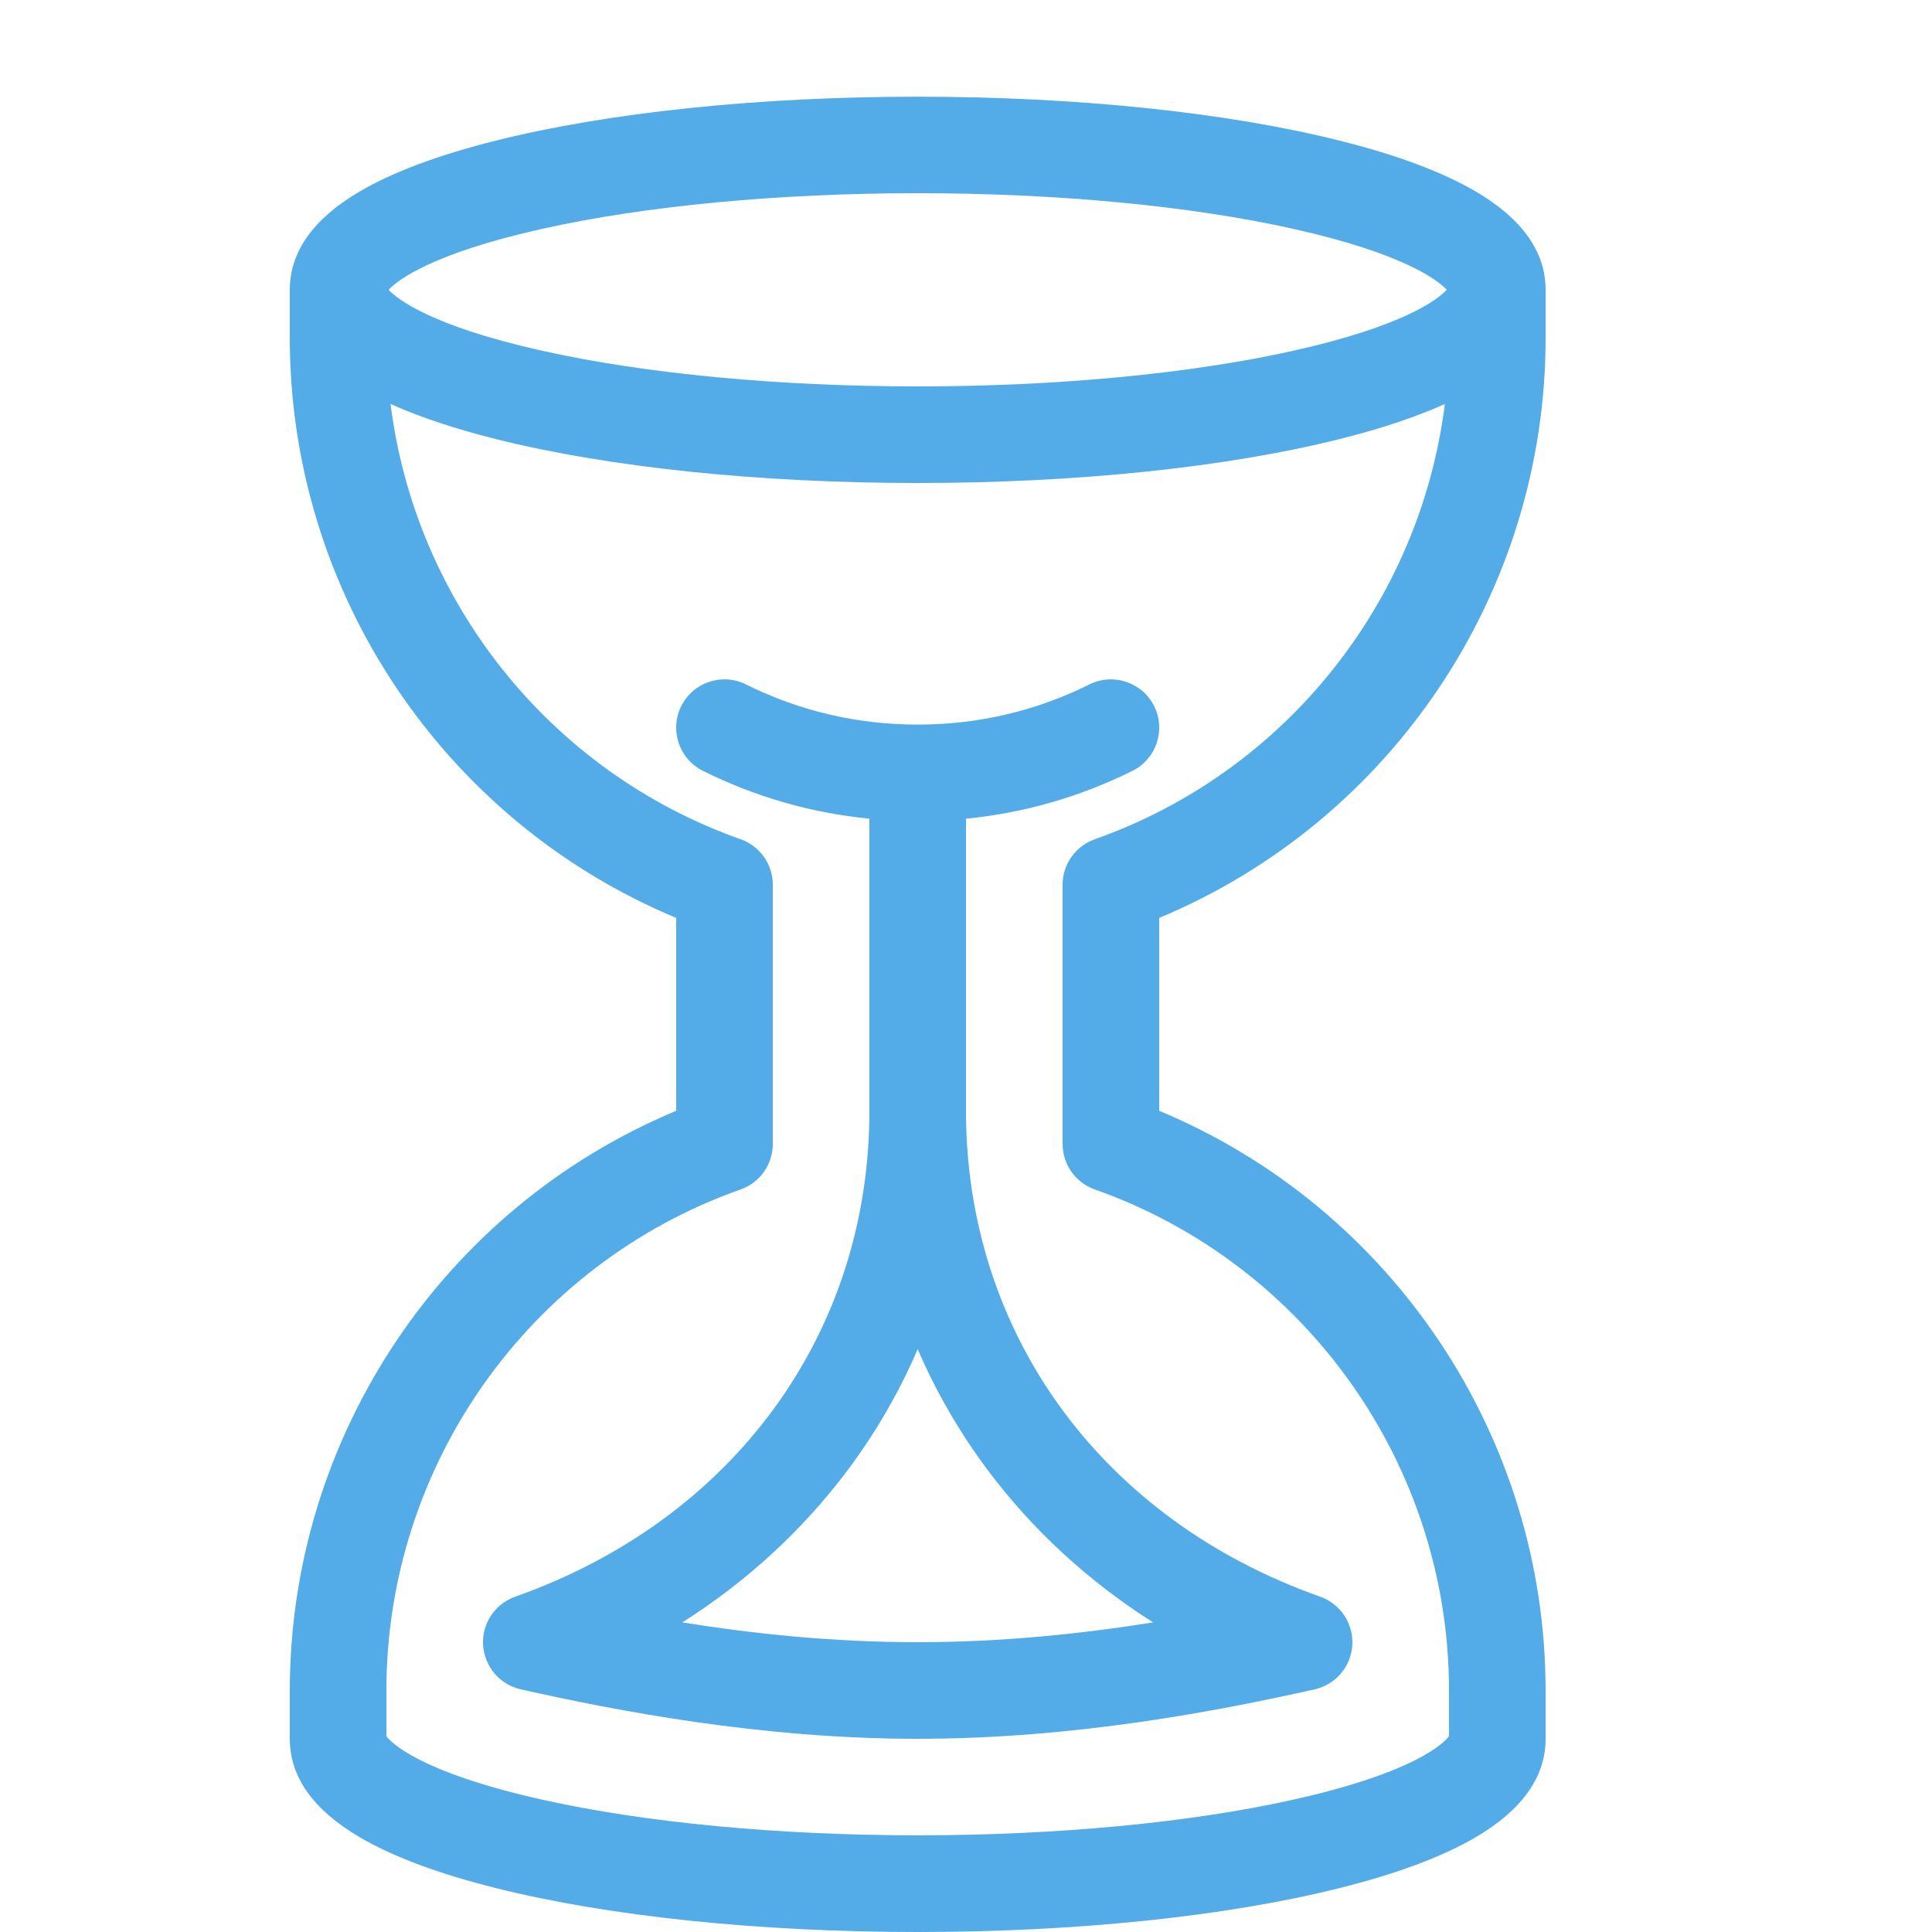 <?xml version="1.0" encoding="utf-8"?>
<!-- Generated by IcoMoon.io -->
<!DOCTYPE svg PUBLIC "-//W3C//DTD SVG 1.1//EN" "http://www.w3.org/Graphics/SVG/1.1/DTD/svg11.dtd">
<svg version="1.1" xmlns="http://www.w3.org/2000/svg" xmlns:xlink="http://www.w3.org/1999/xlink" width="20" height="20" viewBox="0 0 20 20">
<path fill="#53ACE7" d="M16 3.5v-0.5c0-0.392-0.241-0.733-0.717-1.014-0.344-0.203-0.821-0.382-1.419-0.531-1.172-0.293-2.722-0.454-4.364-0.454s-3.192 0.161-4.364 0.454c-0.598 0.149-1.075 0.328-1.419 0.531-0.476 0.281-0.717 0.622-0.717 1.014v0.5c0 2.631 1.593 4.999 4 6.002v1.997c-2.407 1.003-4 3.371-4 6.002v0.5c0 0.392 0.241 0.733 0.717 1.014 0.344 0.203 0.821 0.382 1.419 0.531 1.172 0.293 2.722 0.454 4.364 0.454s3.192-0.161 4.364-0.454c0.598-0.149 1.075-0.328 1.419-0.531 0.476-0.281 0.717-0.623 0.717-1.014v-0.5c0-2.631-1.593-4.999-4-6.002v-1.997c2.407-1.003 4-3.371 4-6.002zM5.612 2.369c1.066-0.238 2.447-0.369 3.888-0.369s2.823 0.131 3.888 0.369c1.15 0.257 1.498 0.534 1.589 0.631-0.091 0.097-0.439 0.374-1.589 0.631-1.066 0.238-2.447 0.369-3.888 0.369s-2.823-0.131-3.888-0.369c-1.15-0.257-1.498-0.534-1.589-0.631 0.091-0.097 0.439-0.374 1.589-0.631zM11.333 12.313c2.193 0.775 3.667 2.86 3.667 5.187v0.473c-0.042 0.057-0.324 0.37-1.612 0.657-1.066 0.238-2.447 0.369-3.888 0.369s-2.823-0.131-3.888-0.369c-1.287-0.288-1.57-0.6-1.612-0.657v-0.473c0-2.327 1.473-4.412 3.667-5.187 0.2-0.071 0.333-0.259 0.333-0.471v-2.683c0-0.212-0.134-0.401-0.333-0.471-1.976-0.699-3.368-2.461-3.624-4.506 0.3 0.135 0.666 0.257 1.093 0.364 1.172 0.293 2.722 0.454 4.364 0.454s3.192-0.161 4.364-0.454c0.428-0.107 0.794-0.229 1.093-0.364-0.256 2.045-1.647 3.807-3.624 4.506-0.2 0.071-0.333 0.26-0.333 0.471v2.683c0 0.212 0.134 0.401 0.333 0.471z"></path>
<path fill="#53ACE7" d="M13.667 16.529c-2.262-0.799-3.667-2.726-3.667-5.029v-3.025c0.6-0.059 1.178-0.225 1.723-0.495 0.247-0.123 0.348-0.423 0.225-0.67s-0.423-0.348-0.67-0.225c-0.555 0.276-1.153 0.416-1.778 0.416s-1.223-0.14-1.778-0.416c-0.247-0.123-0.547-0.022-0.67 0.225s-0.022 0.547 0.225 0.67c0.545 0.271 1.122 0.436 1.723 0.495v3.025c0 2.302-1.405 4.229-3.667 5.029-0.21 0.074-0.346 0.279-0.332 0.501s0.172 0.409 0.39 0.458c0.982 0.22 2.477 0.512 4.109 0.512s3.127-0.292 4.109-0.512c0.218-0.049 0.377-0.236 0.39-0.458s-0.122-0.427-0.332-0.501zM9.5 17c-0.877 0-1.701-0.087-2.437-0.205 0.665-0.421 1.244-0.952 1.711-1.575 0.293-0.391 0.536-0.812 0.726-1.254 0.19 0.442 0.433 0.863 0.726 1.254 0.466 0.622 1.045 1.153 1.711 1.575-0.736 0.117-1.56 0.205-2.437 0.205z"></path>
</svg>
